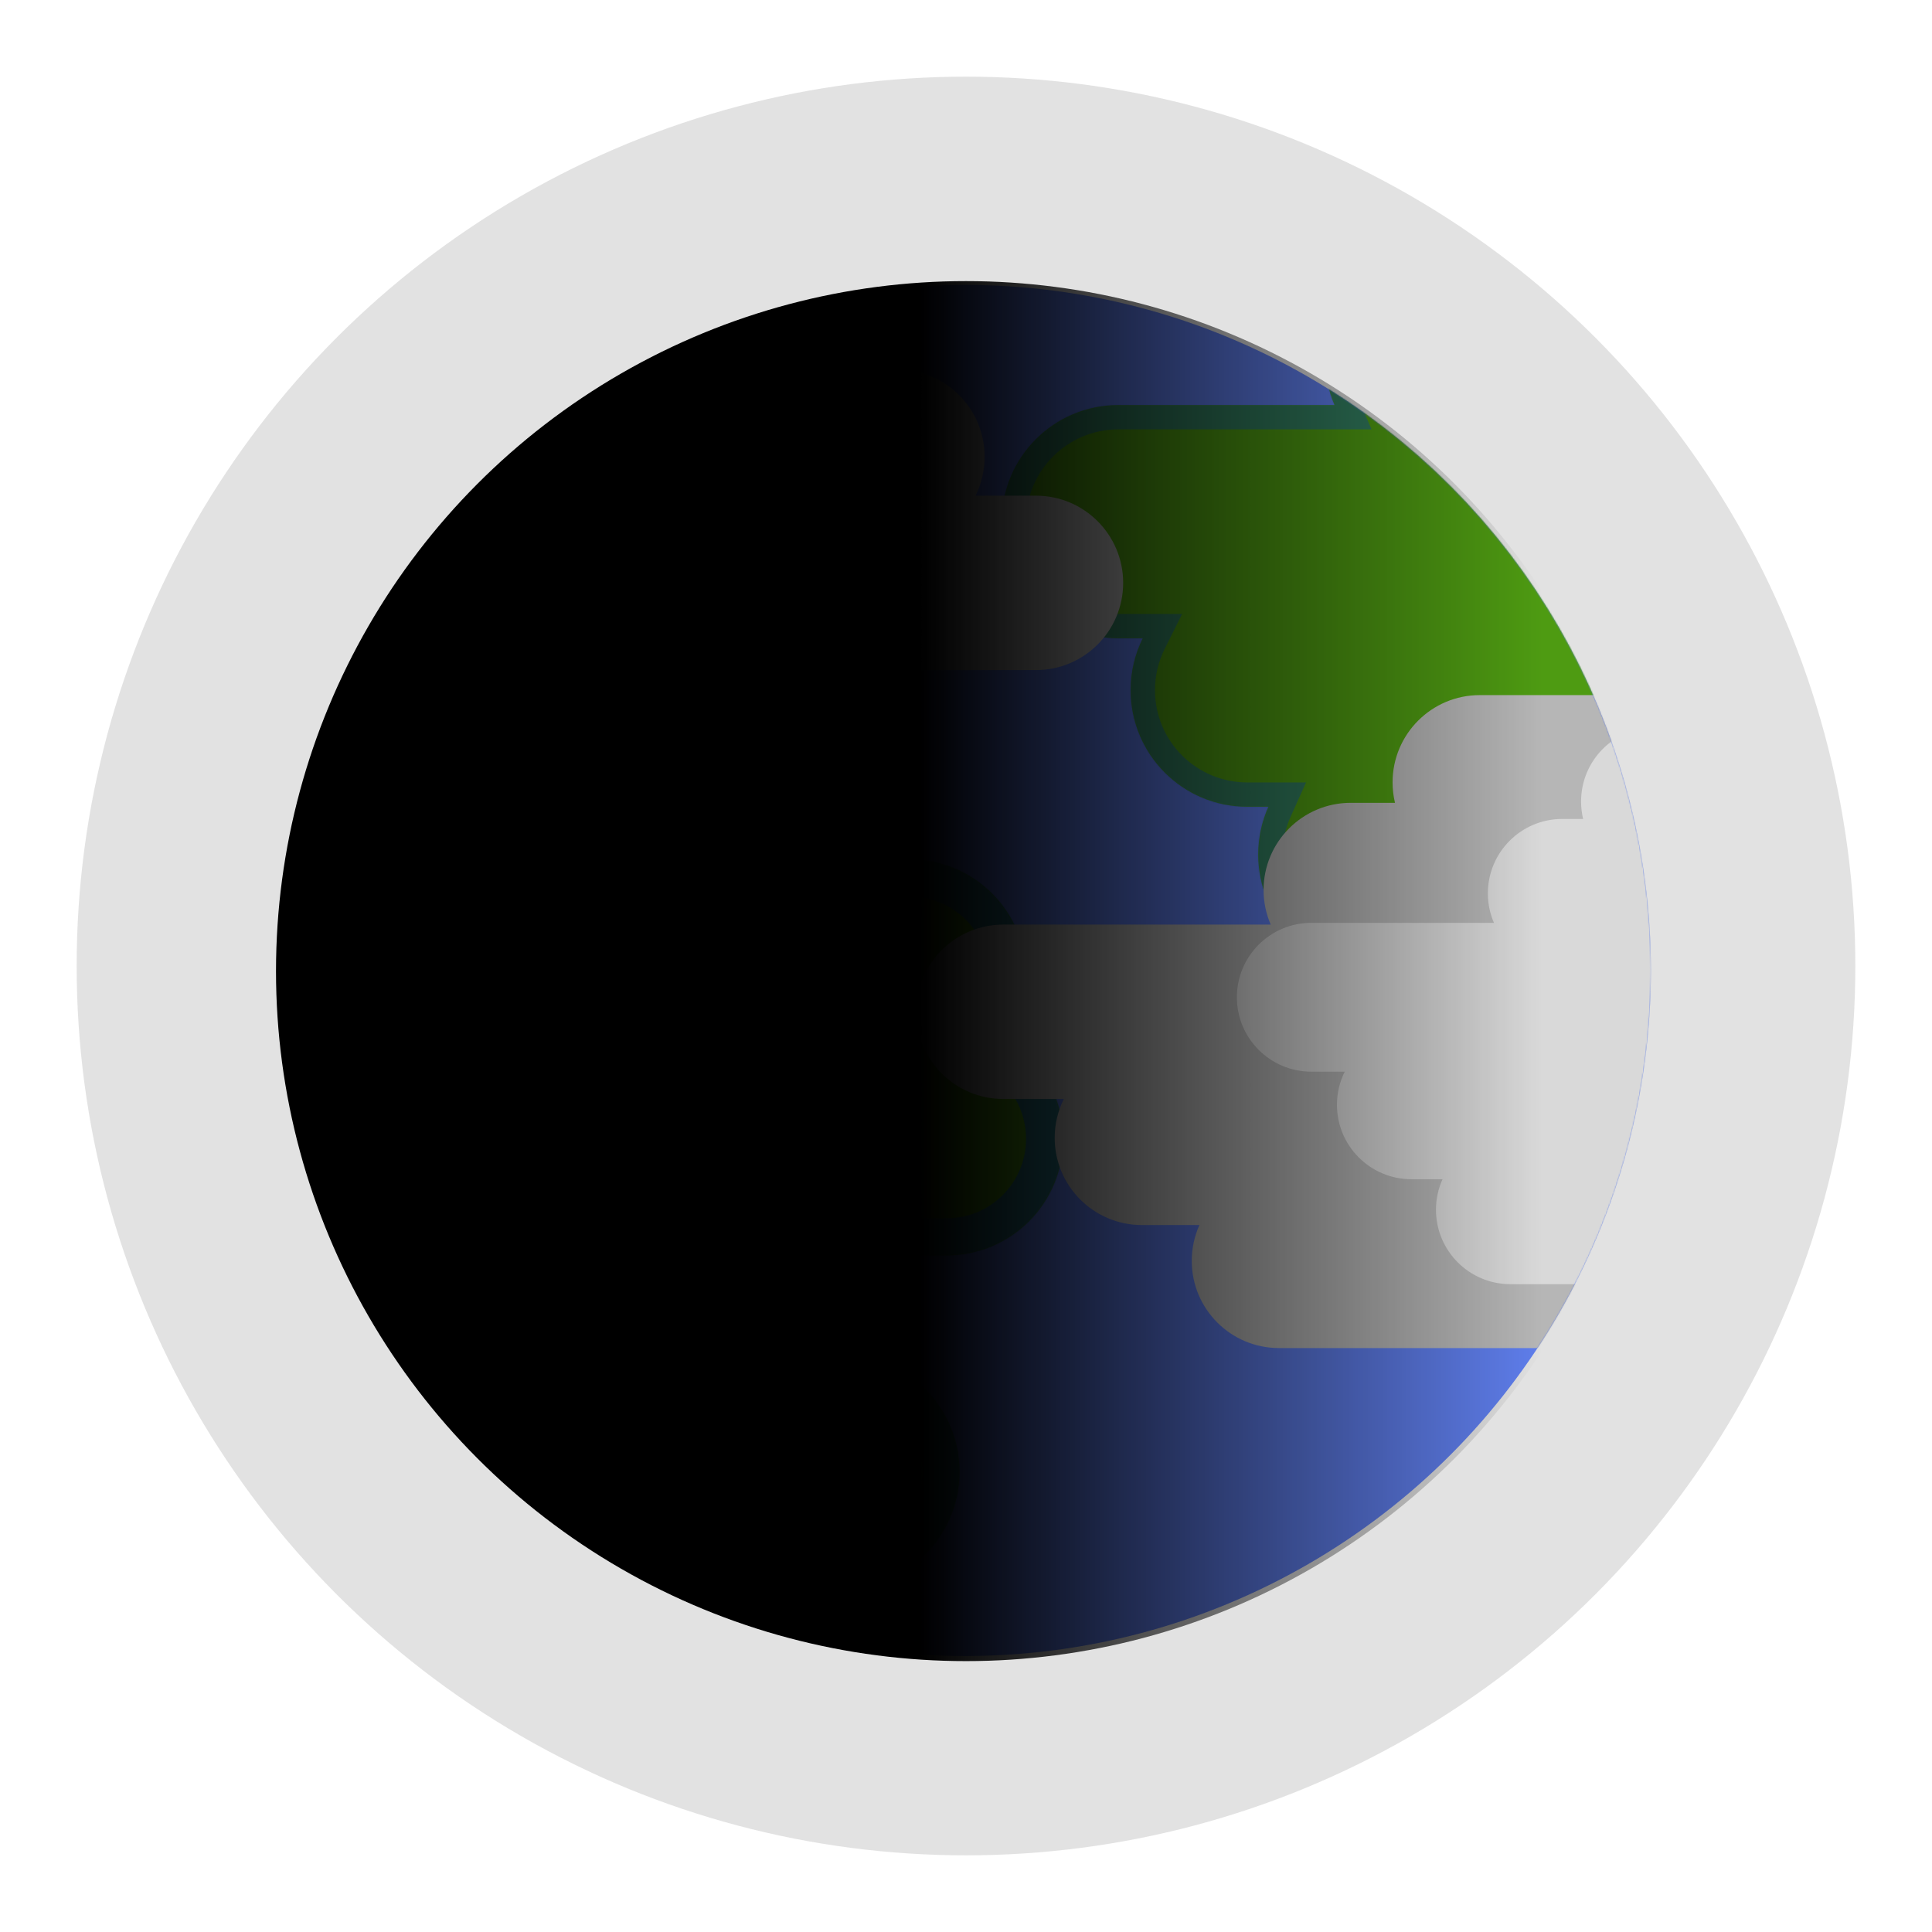 <svg width="1512" height="1512" viewBox="0 0 1512 1512" fill="none" xmlns="http://www.w3.org/2000/svg">
<g filter="url(#filter0_f_28_112)">
<circle cx="756" cy="756" r="696" fill="#717171" fill-opacity="0.2"/>
</g>
<g filter="url(#filter1_i_28_112)">
<circle cx="755.5" cy="755.5" r="536.5" fill="#5F7EEC"/>
<mask id="mask0_28_112" style="mask-type:alpha" maskUnits="userSpaceOnUse" x="219" y="219" width="1073" height="1073">
<circle cx="755.5" cy="755.5" r="536.5" fill="#5F7EEC"/>
</mask>
<g mask="url(#mask0_28_112)">
<mask id="path-4-inside-1_28_112" fill="white">
<path fill-rule="evenodd" clip-rule="evenodd" d="M199.974 647.216C199.974 596.839 240.813 556 291.19 556H529.931C580.308 556 621.147 596.839 621.147 647.216C621.147 654.602 620.269 661.783 618.612 668.66H711.958C762.336 668.66 803.175 709.499 803.175 759.876C803.175 778.178 797.784 795.222 788.504 809.505C814.6 825.555 832 854.375 832 887.258C832 937.635 791.161 978.474 740.784 978.474H641.505C647.607 990.713 651.04 1004.52 651.04 1019.12C651.04 1032.47 648.174 1045.14 643.024 1056.57H659.646C710.023 1056.57 750.862 1097.41 750.862 1147.78C750.862 1198.16 710.023 1239 659.646 1239H144.927C94.55 1239 53.711 1198.16 53.711 1147.78C53.711 1134.44 56.577 1121.76 61.727 1110.34H45.105C-5.272 1110.34 -46.111 1069.5 -46.111 1019.12C-46.111 1004.52 -42.678 990.713 -36.576 978.474H-55.784C-106.161 978.474 -147 937.635 -147 887.258C-147 836.881 -106.161 796.042 -55.784 796.042H113.475C108.681 784.953 106.024 772.725 106.024 759.876C106.024 709.499 146.863 668.66 197.24 668.66H202.509C200.852 661.783 199.974 654.602 199.974 647.216Z"/>
</mask>
<path fill-rule="evenodd" clip-rule="evenodd" d="M199.974 647.216C199.974 596.839 240.813 556 291.19 556H529.931C580.308 556 621.147 596.839 621.147 647.216C621.147 654.602 620.269 661.783 618.612 668.66H711.958C762.336 668.66 803.175 709.499 803.175 759.876C803.175 778.178 797.784 795.222 788.504 809.505C814.6 825.555 832 854.375 832 887.258C832 937.635 791.161 978.474 740.784 978.474H641.505C647.607 990.713 651.04 1004.52 651.04 1019.12C651.04 1032.47 648.174 1045.14 643.024 1056.57H659.646C710.023 1056.57 750.862 1097.41 750.862 1147.78C750.862 1198.16 710.023 1239 659.646 1239H144.927C94.55 1239 53.711 1198.16 53.711 1147.78C53.711 1134.44 56.577 1121.76 61.727 1110.34H45.105C-5.272 1110.34 -46.111 1069.5 -46.111 1019.12C-46.111 1004.52 -42.678 990.713 -36.576 978.474H-55.784C-106.161 978.474 -147 937.635 -147 887.258C-147 836.881 -106.161 796.042 -55.784 796.042H113.475C108.681 784.953 106.024 772.725 106.024 759.876C106.024 709.499 146.863 668.66 197.24 668.66H202.509C200.852 661.783 199.974 654.602 199.974 647.216Z" fill="#4E9B12"/>
<path d="M618.612 668.66L590.419 661.867L581.795 697.66H618.612V668.66ZM788.504 809.505L764.186 793.706L747.99 818.634L773.311 834.207L788.504 809.505ZM641.505 978.474V949.474H594.641L615.552 991.414L641.505 978.474ZM643.024 1056.57L616.586 1044.65L598.141 1085.57H643.024V1056.57ZM61.727 1110.34L88.165 1122.26L106.61 1081.34H61.727V1110.34ZM-36.576 978.474L-10.623 991.414L10.288 949.474H-36.576V978.474ZM113.475 796.042V825.042H157.607L140.094 784.534L113.475 796.042ZM202.509 668.66V697.66H239.326L230.702 661.867L202.509 668.66ZM291.19 527C224.796 527 170.974 580.823 170.974 647.216H228.974C228.974 612.855 256.829 585 291.19 585V527ZM529.931 527H291.19V585H529.931V527ZM650.147 647.216C650.147 580.823 596.324 527 529.931 527V585C564.292 585 592.147 612.855 592.147 647.216H650.147ZM646.805 675.453C648.994 666.368 650.147 656.907 650.147 647.216H592.147C592.147 652.296 591.544 657.198 590.419 661.867L646.805 675.453ZM711.958 639.66H618.612V697.66H711.958V639.66ZM832.175 759.876C832.175 693.482 778.352 639.66 711.958 639.66V697.66C746.319 697.66 774.175 725.515 774.175 759.876H832.175ZM812.822 825.305C825.065 806.461 832.175 783.954 832.175 759.876H774.175C774.175 772.402 770.503 783.983 764.186 793.706L812.822 825.305ZM773.311 834.207C791.186 845.201 803 864.862 803 887.258H861C861 843.887 838.013 805.91 803.697 784.804L773.311 834.207ZM803 887.258C803 921.619 775.145 949.474 740.784 949.474V1007.47C807.177 1007.47 861 953.652 861 887.258H803ZM740.784 949.474H641.505V1007.47H740.784V949.474ZM615.552 991.414C619.696 999.724 622.04 1009.11 622.04 1019.12H680.04C680.04 999.925 675.519 981.702 667.458 965.534L615.552 991.414ZM622.04 1019.12C622.04 1028.28 620.08 1036.9 616.586 1044.65L669.462 1068.49C676.267 1053.39 680.04 1036.66 680.04 1019.12H622.04ZM643.024 1085.57H659.645V1027.57H643.024V1085.57ZM659.645 1085.57C694.006 1085.57 721.862 1113.42 721.862 1147.78H779.862C779.862 1081.39 726.039 1027.57 659.645 1027.57V1085.57ZM721.862 1147.78C721.862 1182.14 694.007 1210 659.646 1210V1268C726.039 1268 779.862 1214.18 779.862 1147.78H721.862ZM659.646 1210H144.927V1268H659.646V1210ZM144.927 1210C110.566 1210 82.711 1182.14 82.711 1147.78H24.711C24.711 1214.18 78.534 1268 144.927 1268V1210ZM82.711 1147.78C82.711 1138.63 84.67 1130.01 88.165 1122.26L35.289 1098.42C28.484 1113.52 24.711 1130.25 24.711 1147.78H82.711ZM61.727 1081.34H45.105V1139.34H61.727V1081.34ZM45.105 1081.34C10.744 1081.34 -17.111 1053.48 -17.111 1019.12H-75.111C-75.111 1085.51 -21.288 1139.34 45.105 1139.34V1081.34ZM-17.111 1019.12C-17.111 1009.11 -14.766 999.724 -10.623 991.414L-62.529 965.534C-70.59 981.702 -75.111 999.925 -75.111 1019.12H-17.111ZM-36.576 949.474H-55.784V1007.47H-36.576V949.474ZM-55.784 949.474C-90.145 949.474 -118 921.619 -118 887.258H-176C-176 953.652 -122.177 1007.47 -55.784 1007.47V949.474ZM-118 887.258C-118 852.897 -90.145 825.042 -55.784 825.042V767.042C-122.177 767.042 -176 820.865 -176 887.258H-118ZM-55.784 825.042H113.475V767.042H-55.784V825.042ZM77.024 759.876C77.024 776.757 80.52 792.896 86.856 807.551L140.094 784.534C136.841 777.011 135.024 768.693 135.024 759.876H77.024ZM197.24 639.66C130.847 639.66 77.024 693.482 77.024 759.876H135.024C135.024 725.515 162.879 697.66 197.24 697.66V639.66ZM202.509 639.66H197.24V697.66H202.509V639.66ZM170.974 647.216C170.974 656.907 172.126 666.368 174.315 675.453L230.702 661.867C229.577 657.197 228.974 652.296 228.974 647.216H170.974Z" fill="#1A62A4" fill-opacity="0.74" mask="url(#path-4-inside-1_28_112)"/>
<mask id="path-6-inside-2_28_112" fill="white">
<path fill-rule="evenodd" clip-rule="evenodd" d="M1130.97 164.216C1130.97 113.839 1171.81 73 1222.19 73H1460.93C1511.31 73 1552.15 113.839 1552.15 164.216C1552.15 171.602 1551.27 178.783 1549.61 185.66H1642.96C1693.34 185.66 1734.17 226.499 1734.17 276.876C1734.17 295.178 1728.78 312.222 1719.5 326.505C1745.6 342.555 1763 371.375 1763 404.258C1763 454.635 1722.16 495.474 1671.78 495.474H1572.51C1578.61 507.713 1582.04 521.516 1582.04 536.121C1582.04 549.467 1579.17 562.143 1574.02 573.568H1590.65C1641.02 573.568 1681.86 614.407 1681.86 664.784C1681.86 715.161 1641.02 756 1590.65 756H1075.93C1025.55 756 984.711 715.161 984.711 664.784C984.711 651.438 987.577 638.762 992.727 627.337H976.105C925.728 627.337 884.889 586.499 884.889 536.121C884.889 521.516 888.322 507.713 894.424 495.474H875.216C824.839 495.474 784 454.635 784 404.258C784 353.881 824.839 313.042 875.216 313.042H1044.47C1039.68 301.953 1037.02 289.725 1037.02 276.876C1037.02 226.499 1077.86 185.66 1128.24 185.66H1133.51C1131.85 178.783 1130.97 171.602 1130.97 164.216Z"/>
</mask>
<path fill-rule="evenodd" clip-rule="evenodd" d="M1130.97 164.216C1130.97 113.839 1171.81 73 1222.19 73H1460.93C1511.31 73 1552.15 113.839 1552.15 164.216C1552.15 171.602 1551.27 178.783 1549.61 185.66H1642.96C1693.34 185.66 1734.17 226.499 1734.17 276.876C1734.17 295.178 1728.78 312.222 1719.5 326.505C1745.6 342.555 1763 371.375 1763 404.258C1763 454.635 1722.16 495.474 1671.78 495.474H1572.51C1578.61 507.713 1582.04 521.516 1582.04 536.121C1582.04 549.467 1579.17 562.143 1574.02 573.568H1590.65C1641.02 573.568 1681.86 614.407 1681.86 664.784C1681.86 715.161 1641.02 756 1590.65 756H1075.93C1025.55 756 984.711 715.161 984.711 664.784C984.711 651.438 987.577 638.762 992.727 627.337H976.105C925.728 627.337 884.889 586.499 884.889 536.121C884.889 521.516 888.322 507.713 894.424 495.474H875.216C824.839 495.474 784 454.635 784 404.258C784 353.881 824.839 313.042 875.216 313.042H1044.47C1039.68 301.953 1037.02 289.725 1037.02 276.876C1037.02 226.499 1077.86 185.66 1128.24 185.66H1133.51C1131.85 178.783 1130.97 171.602 1130.97 164.216Z" fill="#4E9B12"/>
<path d="M1549.61 185.66L1531.14 181.209L1525.49 204.66H1549.61V185.66ZM1719.5 326.505L1703.57 316.154L1692.96 332.486L1709.55 342.689L1719.5 326.505ZM1572.51 495.474V476.474H1541.8L1555.5 503.952L1572.51 495.474ZM1574.02 573.568L1556.7 565.76L1544.62 592.568H1574.02V573.568ZM992.727 627.337L1010.05 635.146L1022.13 608.337H992.727V627.337ZM894.424 495.474L911.428 503.952L925.128 476.474H894.424V495.474ZM1044.47 313.042V332.042H1073.39L1061.91 305.502L1044.47 313.042ZM1133.51 185.66V204.66H1157.63L1151.98 181.209L1133.51 185.66ZM1222.19 54C1161.32 54 1111.97 103.345 1111.97 164.216H1149.97C1149.97 124.332 1182.31 92 1222.19 92V54ZM1460.93 54H1222.19V92H1460.93V54ZM1571.15 164.216C1571.15 103.345 1521.8 54 1460.93 54V92C1500.81 92 1533.15 124.332 1533.15 164.216H1571.15ZM1568.08 190.11C1570.09 181.787 1571.15 173.112 1571.15 164.216H1533.15C1533.15 170.091 1532.45 175.779 1531.14 181.209L1568.08 190.11ZM1642.96 166.66H1549.61V204.66H1642.96V166.66ZM1753.17 276.876C1753.17 216.005 1703.83 166.66 1642.96 166.66V204.66C1682.84 204.66 1715.17 236.992 1715.17 276.876H1753.17ZM1735.44 336.857C1746.66 319.585 1753.17 298.963 1753.17 276.876H1715.17C1715.17 291.394 1710.91 304.858 1703.57 316.154L1735.44 336.857ZM1709.55 342.689C1730.26 355.427 1744 378.246 1744 404.258H1782C1782 364.504 1760.94 329.684 1729.46 310.321L1709.55 342.689ZM1744 404.258C1744 444.142 1711.67 476.474 1671.78 476.474V514.474C1732.65 514.474 1782 465.129 1782 404.258H1744ZM1671.78 476.474H1572.51V514.474H1671.78V476.474ZM1555.5 503.952C1560.32 513.617 1563.04 524.524 1563.04 536.121H1601.04C1601.04 518.508 1596.89 501.809 1589.51 486.996L1555.5 503.952ZM1563.04 536.121C1563.04 546.722 1560.77 556.741 1556.7 565.76L1591.35 581.376C1597.58 567.545 1601.04 552.212 1601.04 536.121H1563.04ZM1574.02 592.568H1590.65V554.568H1574.02V592.568ZM1590.65 592.568C1630.53 592.568 1662.86 624.9 1662.86 664.784H1700.86C1700.86 603.913 1651.52 554.568 1590.65 554.568V592.568ZM1662.86 664.784C1662.86 704.668 1630.53 737 1590.65 737V775C1651.52 775 1700.86 725.655 1700.86 664.784H1662.86ZM1590.65 737H1075.93V775H1590.65V737ZM1075.93 737C1036.04 737 1003.71 704.668 1003.71 664.784H965.711C965.711 725.655 1015.06 775 1075.93 775V737ZM1003.71 664.784C1003.71 654.183 1005.98 644.164 1010.05 635.146L975.406 619.529C969.171 633.36 965.711 648.694 965.711 664.784H1003.71ZM992.727 608.337H976.105V646.337H992.727V608.337ZM976.105 608.337C936.222 608.337 903.889 576.005 903.889 536.121H865.889C865.889 596.992 915.235 646.337 976.105 646.337V608.337ZM903.889 536.121C903.889 524.524 906.609 513.617 911.428 503.952L877.42 486.996C870.035 501.809 865.889 518.508 865.889 536.121H903.889ZM894.424 476.474H875.216V514.474H894.424V476.474ZM875.216 476.474C835.332 476.474 803 444.142 803 404.258H765C765 465.129 814.345 514.474 875.216 514.474V476.474ZM803 404.258C803 364.374 835.332 332.042 875.216 332.042V294.042C814.345 294.042 765 343.388 765 404.258H803ZM875.216 332.042H1044.47V294.042H875.216V332.042ZM1018.02 276.876C1018.02 292.366 1021.23 307.157 1027.04 320.582L1061.91 305.502C1058.13 296.75 1056.02 287.084 1056.02 276.876H1018.02ZM1128.24 166.66C1067.37 166.66 1018.02 216.005 1018.02 276.876H1056.02C1056.02 236.992 1088.36 204.66 1128.24 204.66V166.66ZM1133.51 166.66H1128.24V204.66H1133.51V166.66ZM1111.97 164.216C1111.97 173.112 1113.03 181.787 1115.04 190.11L1151.98 181.209C1150.67 175.779 1149.97 170.091 1149.97 164.216H1111.97Z" fill="#1A62A4" fill-opacity="0.53" mask="url(#path-6-inside-2_28_112)"/>
<g filter="url(#filter2_d_28_112)">
<path fill-rule="evenodd" clip-rule="evenodd" d="M496.154 627.755C496.154 665.446 465.599 696 427.909 696H111.821C74.13 696 43.576 665.446 43.576 627.755C43.576 622.229 44.233 616.857 45.472 611.711L-83.78 611.711C-121.471 611.711 -152.025 581.157 -152.025 543.466C-152.025 531.365 -148.876 520 -143.352 510.145C-166.759 499.328 -183 475.642 -183 448.163C-183 410.472 -152.446 379.918 -114.755 379.918H18.587C14.022 370.761 11.454 360.434 11.454 349.507C11.454 339.522 13.598 330.038 17.451 321.49H-27.566C-65.257 321.49 -95.811 290.936 -95.811 253.245C-95.811 215.554 -65.257 185 -27.566 185L585.078 185C622.768 185 653.323 215.554 653.323 253.245C653.323 263.23 651.179 272.714 647.325 281.261H692.343C730.033 281.261 760.588 311.816 760.588 349.507C760.588 360.434 758.02 370.761 753.454 379.918H800.755C838.446 379.918 869 410.472 869 448.163C869 485.853 838.446 516.408 800.755 516.408H591.535C595.121 524.704 597.109 533.853 597.109 543.466C597.109 581.157 566.555 611.711 528.864 611.711H494.257C495.497 616.857 496.154 622.229 496.154 627.755Z" fill="#B6B6B6"/>
</g>
<g filter="url(#filter3_d_28_112)">
<path fill-rule="evenodd" clip-rule="evenodd" d="M367.683 627.755C367.683 665.446 337.128 696 299.438 696H68.961C31.27 696 0.716 665.446 0.716 627.755C0.716 622.229 1.373 616.857 2.612 611.711H-89.639C-127.33 611.711 -157.884 581.157 -157.884 543.466C-157.884 530.415 -154.221 518.219 -147.866 507.852C-168.821 496.202 -183 473.838 -183 448.163C-183 410.472 -152.446 379.918 -114.755 379.918H-18.196C-22.762 370.761 -25.33 360.434 -25.33 349.507C-25.33 339.522 -23.186 330.038 -19.332 321.49H-44.059C-81.75 321.49 -112.304 290.936 -112.304 253.245C-112.304 215.554 -81.75 185 -44.059 185L426.876 185C464.567 185 495.121 215.554 495.121 253.245C495.121 263.23 492.977 272.714 489.124 281.261H513.85C551.541 281.261 582.095 311.816 582.095 349.507C582.095 360.434 579.527 370.761 574.962 379.918H601.755C639.446 379.918 670 410.472 670 448.163C670 485.853 639.446 516.408 601.755 516.408H443.966C447.553 524.704 449.541 533.853 449.541 543.466C449.541 581.157 418.986 611.711 381.296 611.711H365.786C367.026 616.857 367.683 622.229 367.683 627.755Z" fill="#D9D9D9"/>
</g>
<g filter="url(#filter4_d_28_112)">
<path fill-rule="evenodd" clip-rule="evenodd" d="M1084.85 604.245C1084.85 566.554 1115.4 536 1153.09 536H1469.18C1506.87 536 1537.42 566.554 1537.42 604.245C1537.42 609.771 1536.77 615.143 1535.53 620.289H1664.78C1702.47 620.289 1733.03 650.843 1733.03 688.534C1733.03 700.635 1729.88 712 1724.35 721.855C1747.76 732.672 1764 756.358 1764 783.837C1764 821.528 1733.45 852.082 1695.75 852.082H1562.41C1566.98 861.239 1569.55 871.566 1569.55 882.493C1569.55 892.478 1567.4 901.962 1563.55 910.51H1608.57C1646.26 910.51 1676.81 941.064 1676.81 978.755C1676.81 1016.45 1646.26 1047 1608.57 1047H995.922C958.232 1047 927.677 1016.45 927.677 978.755C927.677 968.77 929.821 959.286 933.675 950.739H888.657C850.967 950.739 820.412 920.184 820.412 882.493C820.412 871.566 822.98 861.239 827.546 852.082H780.245C742.554 852.082 712 821.528 712 783.837C712 746.147 742.554 715.592 780.245 715.592H989.465C985.879 707.296 983.891 698.147 983.891 688.534C983.891 650.843 1014.45 620.289 1052.14 620.289H1086.74C1085.5 615.143 1084.85 609.771 1084.85 604.245Z" fill="#B6B6B6"/>
</g>
<g filter="url(#filter5_d_28_112)">
<path fill-rule="evenodd" clip-rule="evenodd" d="M1232.36 619.229C1232.36 587.07 1258.43 561 1290.59 561H1501.09C1533.24 561 1559.31 587.07 1559.31 619.229C1559.31 623.943 1558.75 628.527 1557.7 632.918H1642.39C1674.55 632.918 1700.62 658.987 1700.62 691.146C1700.62 702.119 1697.59 712.383 1692.31 721.145C1710.58 730.97 1723 750.265 1723 772.462C1723 804.621 1696.93 830.691 1664.77 830.691H1576.43C1580.33 838.504 1582.52 847.315 1582.52 856.638C1582.52 865.158 1580.69 873.249 1577.4 880.543H1601.78C1633.94 880.543 1660.01 906.612 1660.01 938.771C1660.01 970.93 1633.94 997 1601.78 997H1177.04C1144.88 997 1118.81 970.93 1118.81 938.771C1118.81 930.252 1120.64 922.16 1123.93 914.867H1099.55C1067.39 914.867 1041.32 888.797 1041.32 856.638C1041.32 847.315 1043.51 838.504 1047.41 830.691H1021.23C989.07 830.691 963 804.621 963 772.462C963 740.303 989.07 714.233 1021.23 714.233H1164.18C1161.12 707.155 1159.42 699.349 1159.42 691.146C1159.42 658.987 1185.49 632.918 1217.65 632.918H1233.97C1232.92 628.527 1232.36 623.943 1232.36 619.229Z" fill="#D9D9D9"/>
</g>
</g>
</g>
<g filter="url(#filter6_i_28_112)">
<circle cx="756" cy="756" r="540" fill="url(#paint0_linear_28_112)"/>
</g>
<defs>
<filter id="filter0_f_28_112" x="0" y="0" width="1512" height="1512" filterUnits="userSpaceOnUse" color-interpolation-filters="sRGB">
<feFlood flood-opacity="0" result="BackgroundImageFix"/>
<feBlend mode="normal" in="SourceGraphic" in2="BackgroundImageFix" result="shape"/>
<feGaussianBlur stdDeviation="30" result="effect1_foregroundBlur_28_112"/>
</filter>
<filter id="filter1_i_28_112" x="219" y="219" width="1073" height="1077" filterUnits="userSpaceOnUse" color-interpolation-filters="sRGB">
<feFlood flood-opacity="0" result="BackgroundImageFix"/>
<feBlend mode="normal" in="SourceGraphic" in2="BackgroundImageFix" result="shape"/>
<feColorMatrix in="SourceAlpha" type="matrix" values="0 0 0 0 0 0 0 0 0 0 0 0 0 0 0 0 0 0 127 0" result="hardAlpha"/>
<feOffset dy="4"/>
<feGaussianBlur stdDeviation="125"/>
<feComposite in2="hardAlpha" operator="arithmetic" k2="-1" k3="1"/>
<feColorMatrix type="matrix" values="0 0 0 0 0.988 0 0 0 0 0.992 0 0 0 0 0.826 0 0 0 0.83 0"/>
<feBlend mode="normal" in2="shape" result="effect1_innerShadow_28_112"/>
</filter>
<filter id="filter2_d_28_112" x="-423" y="-61" width="1552" height="1011" filterUnits="userSpaceOnUse" color-interpolation-filters="sRGB">
<feFlood flood-opacity="0" result="BackgroundImageFix"/>
<feColorMatrix in="SourceAlpha" type="matrix" values="0 0 0 0 0 0 0 0 0 0 0 0 0 0 0 0 0 0 127 0" result="hardAlpha"/>
<feOffset dx="10" dy="4"/>
<feGaussianBlur stdDeviation="125"/>
<feComposite in2="hardAlpha" operator="out"/>
<feColorMatrix type="matrix" values="0 0 0 0 0 0 0 0 0 0 0 0 0 0 0 0 0 0 0.25 0"/>
<feBlend mode="normal" in2="BackgroundImageFix" result="effect1_dropShadow_28_112"/>
<feBlend mode="normal" in="SourceGraphic" in2="effect1_dropShadow_28_112" result="shape"/>
</filter>
<filter id="filter3_d_28_112" x="-423" y="-61" width="1353" height="1011" filterUnits="userSpaceOnUse" color-interpolation-filters="sRGB">
<feFlood flood-opacity="0" result="BackgroundImageFix"/>
<feColorMatrix in="SourceAlpha" type="matrix" values="0 0 0 0 0 0 0 0 0 0 0 0 0 0 0 0 0 0 127 0" result="hardAlpha"/>
<feOffset dx="10" dy="4"/>
<feGaussianBlur stdDeviation="125"/>
<feComposite in2="hardAlpha" operator="out"/>
<feColorMatrix type="matrix" values="0 0 0 0 0 0 0 0 0 0 0 0 0 0 0 0 0 0 0.25 0"/>
<feBlend mode="normal" in2="BackgroundImageFix" result="effect1_dropShadow_28_112"/>
<feBlend mode="normal" in="SourceGraphic" in2="effect1_dropShadow_28_112" result="shape"/>
</filter>
<filter id="filter4_d_28_112" x="467" y="290" width="1552" height="1011" filterUnits="userSpaceOnUse" color-interpolation-filters="sRGB">
<feFlood flood-opacity="0" result="BackgroundImageFix"/>
<feColorMatrix in="SourceAlpha" type="matrix" values="0 0 0 0 0 0 0 0 0 0 0 0 0 0 0 0 0 0 127 0" result="hardAlpha"/>
<feOffset dx="5" dy="4"/>
<feGaussianBlur stdDeviation="125"/>
<feComposite in2="hardAlpha" operator="out"/>
<feColorMatrix type="matrix" values="0 0 0 0 0 0 0 0 0 0 0 0 0 0 0 0 0 0 0.5 0"/>
<feBlend mode="normal" in2="BackgroundImageFix" result="effect1_dropShadow_28_112"/>
<feBlend mode="normal" in="SourceGraphic" in2="effect1_dropShadow_28_112" result="shape"/>
</filter>
<filter id="filter5_d_28_112" x="718" y="315" width="1260" height="936" filterUnits="userSpaceOnUse" color-interpolation-filters="sRGB">
<feFlood flood-opacity="0" result="BackgroundImageFix"/>
<feColorMatrix in="SourceAlpha" type="matrix" values="0 0 0 0 0 0 0 0 0 0 0 0 0 0 0 0 0 0 127 0" result="hardAlpha"/>
<feOffset dx="5" dy="4"/>
<feGaussianBlur stdDeviation="125"/>
<feComposite in2="hardAlpha" operator="out"/>
<feColorMatrix type="matrix" values="0 0 0 0 0 0 0 0 0 0 0 0 0 0 0 0 0 0 0.5 0"/>
<feBlend mode="normal" in2="BackgroundImageFix" result="effect1_dropShadow_28_112"/>
<feBlend mode="normal" in="SourceGraphic" in2="effect1_dropShadow_28_112" result="shape"/>
</filter>
<filter id="filter6_i_28_112" x="216" y="216" width="1080" height="1084" filterUnits="userSpaceOnUse" color-interpolation-filters="sRGB">
<feFlood flood-opacity="0" result="BackgroundImageFix"/>
<feBlend mode="normal" in="SourceGraphic" in2="BackgroundImageFix" result="shape"/>
<feColorMatrix in="SourceAlpha" type="matrix" values="0 0 0 0 0 0 0 0 0 0 0 0 0 0 0 0 0 0 127 0" result="hardAlpha"/>
<feOffset dy="4"/>
<feGaussianBlur stdDeviation="2"/>
<feComposite in2="hardAlpha" operator="arithmetic" k2="-1" k3="1"/>
<feColorMatrix type="matrix" values="0 0 0 0 0 0 0 0 0 0 0 0 0 0 0 0 0 0 0.25 0"/>
<feBlend mode="normal" in2="shape" result="effect1_innerShadow_28_112"/>
</filter>
<linearGradient id="paint0_linear_28_112" x1="720.268" y1="216" x2="1206.92" y2="216" gradientUnits="userSpaceOnUse">
<stop/>
<stop offset="1" stop-opacity="0"/>
</linearGradient>
</defs>
</svg>
